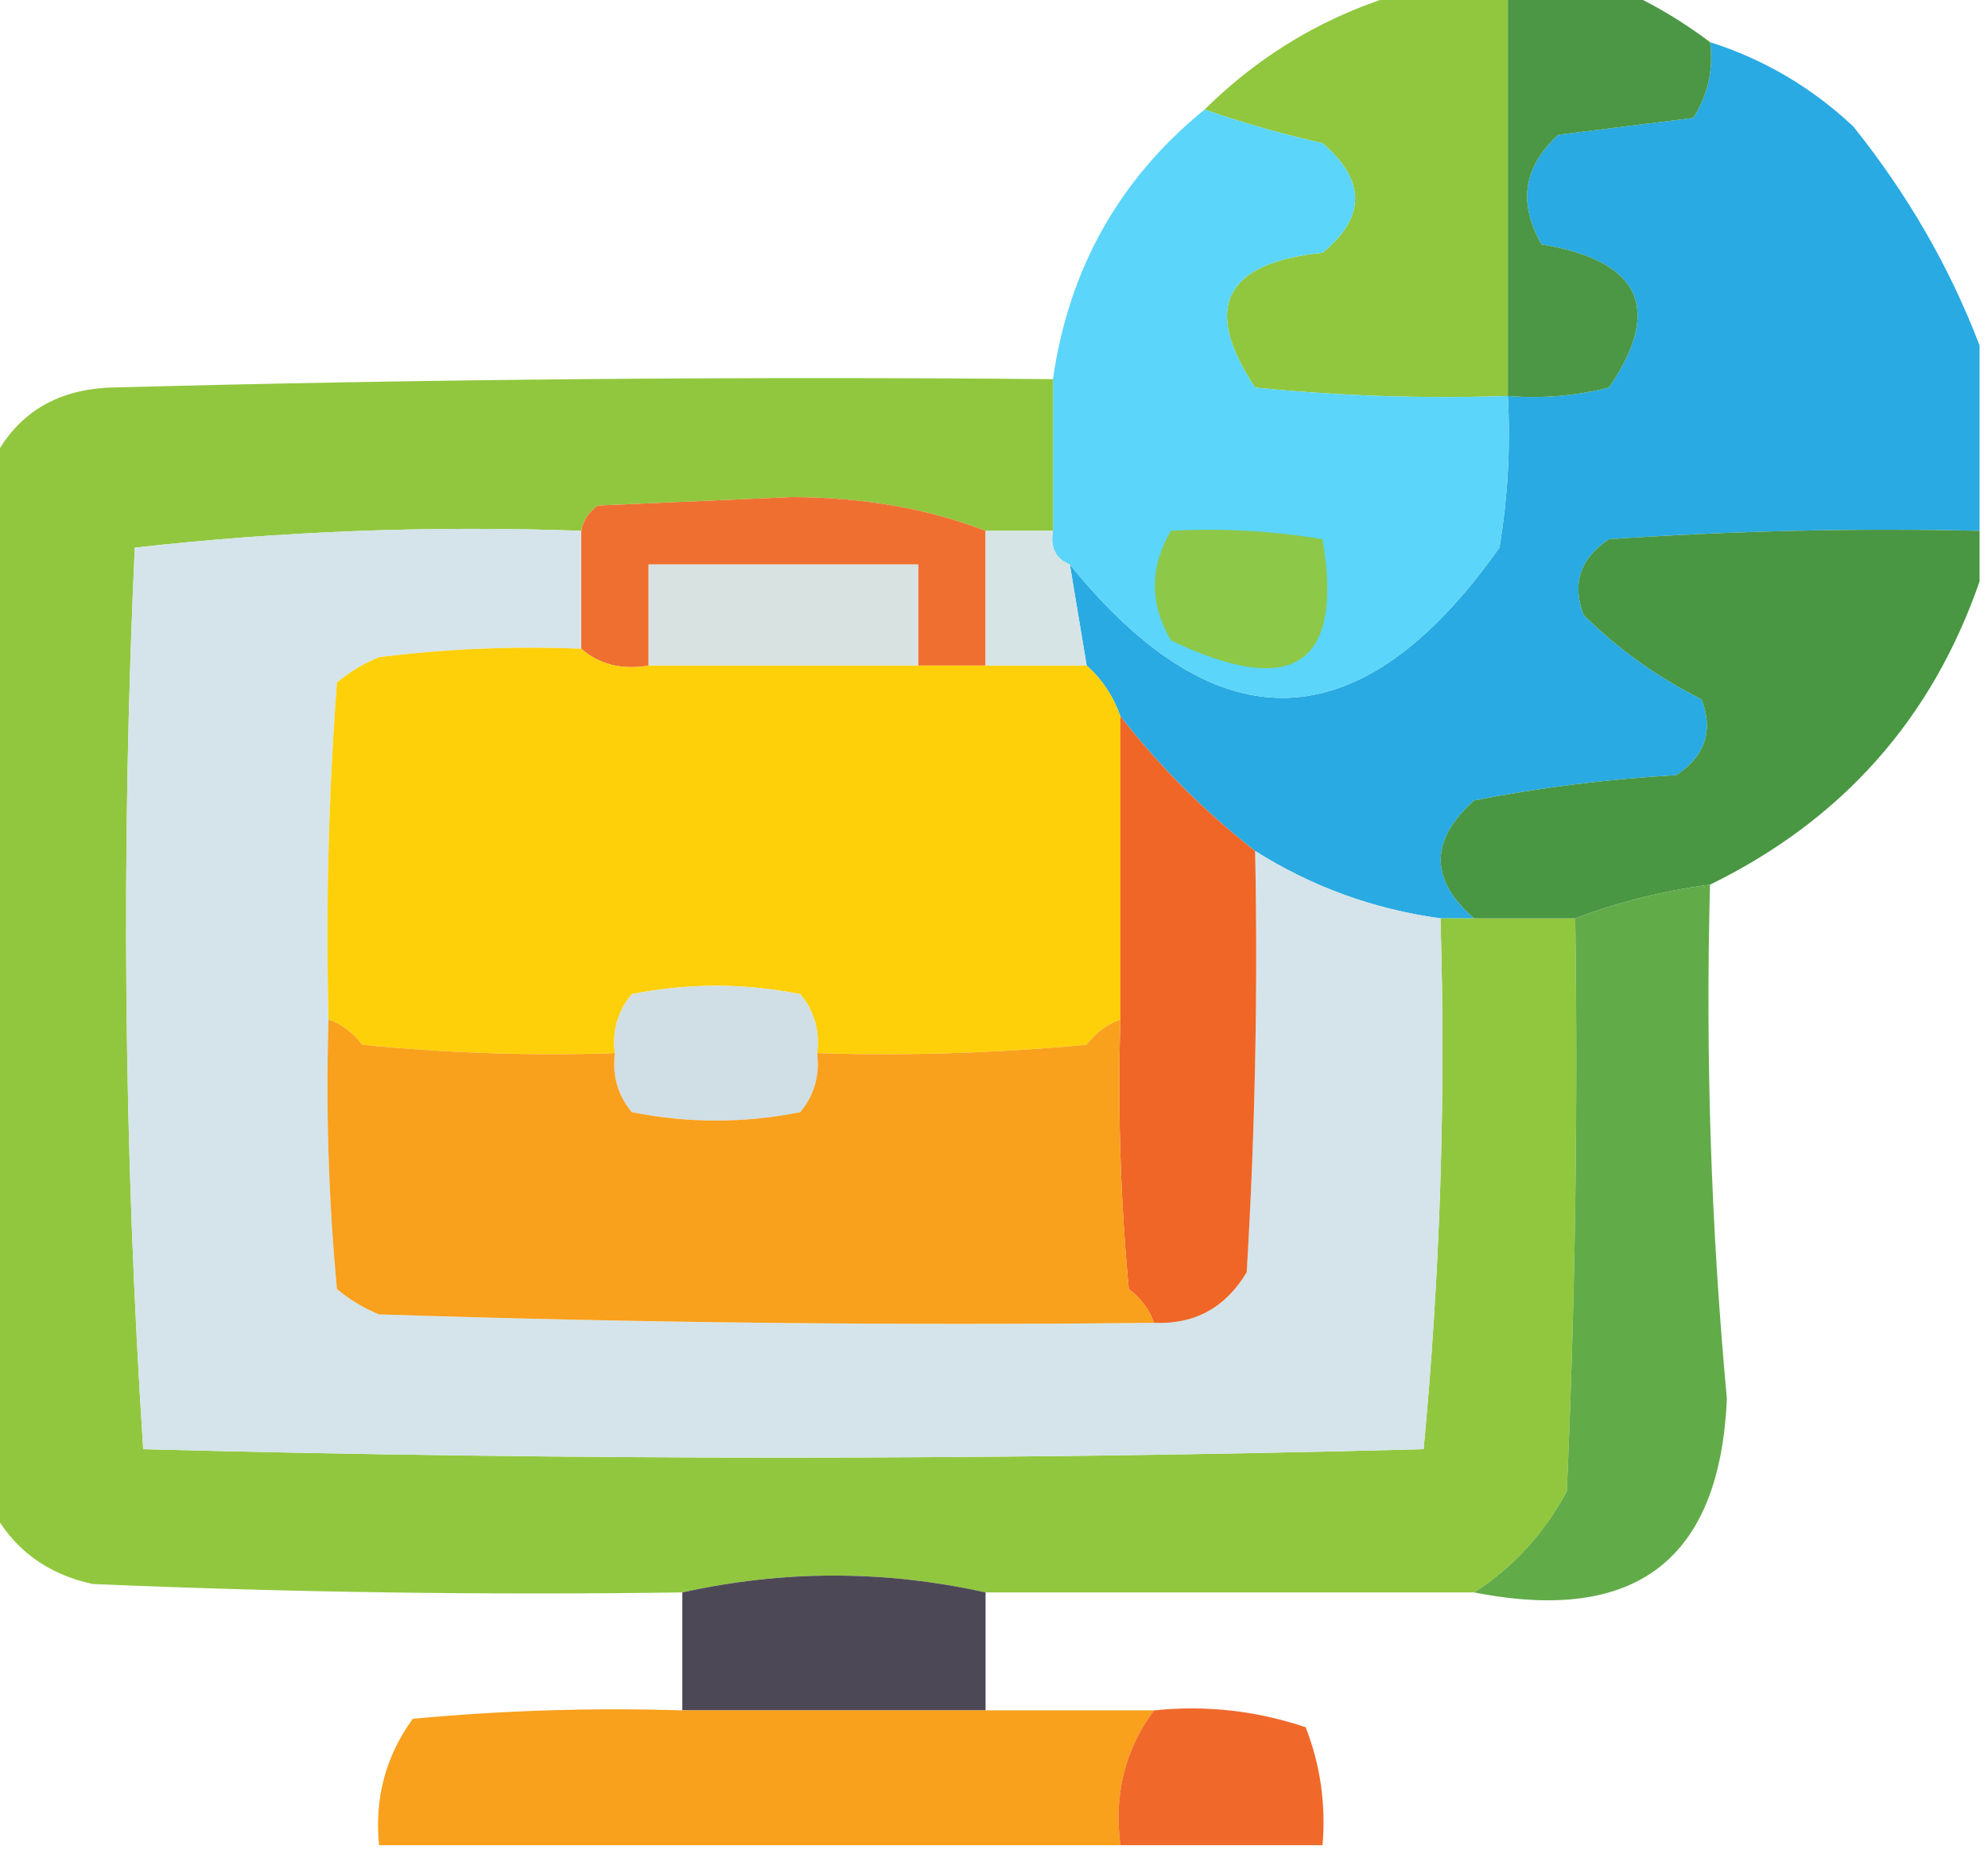 <?xml version="1.0" encoding="UTF-8"?>
<!DOCTYPE svg PUBLIC "-//W3C//DTD SVG 1.1//EN" "http://www.w3.org/Graphics/SVG/1.1/DTD/svg11.dtd">
<svg xmlns="http://www.w3.org/2000/svg" version="1.1" width="118px" height="110px" style="shape-rendering:geometricPrecision; text-rendering:geometricPrecision; image-rendering:optimizeQuality; fill-rule:evenodd; clip-rule:evenodd" xmlns:xlink="http://www.w3.org/1999/xlink">
<g><path style="opacity:0.99" fill="#8fc73d" d="M 83.5,-0.5 C 85.5,-0.5 87.5,-0.5 89.5,-0.5C 89.5,7.5 89.5,15.5 89.5,23.5C 84.489,23.666 79.489,23.499 74.5,23C 71.336,18.256 72.669,15.589 78.5,15C 81.08,12.88 81.08,10.713 78.5,8.5C 76.018,7.933 73.684,7.266 71.5,6.5C 74.909,3.13 78.909,0.797 83.5,-0.5 Z"/></g>
<g><path style="opacity:0.987" fill="#27a9e2" d="M 101.5,2.5 C 104.689,3.514 107.522,5.18 110,7.5C 113.228,11.526 115.728,15.859 117.5,20.5C 117.5,24.167 117.5,27.833 117.5,31.5C 110.159,31.334 102.826,31.5 95.5,32C 93.789,33.133 93.289,34.633 94,36.5C 96.051,38.524 98.384,40.191 101,41.5C 101.711,43.367 101.211,44.867 99.5,46C 95.445,46.231 91.445,46.731 87.5,47.5C 84.852,49.868 84.852,52.202 87.5,54.5C 86.833,54.5 86.167,54.5 85.5,54.5C 81.534,53.956 77.867,52.623 74.5,50.5C 71.5,48.167 68.833,45.5 66.5,42.5C 66.068,41.291 65.401,40.291 64.5,39.5C 64.167,37.5 63.833,35.5 63.5,33.5C 72.325,44.378 80.825,44.045 89,32.5C 89.498,29.518 89.665,26.518 89.5,23.5C 91.527,23.662 93.527,23.495 95.5,23C 98.711,18.319 97.377,15.485 91.5,14.5C 90.09,12.051 90.424,9.884 92.5,8C 95.167,7.667 97.833,7.333 100.5,7C 101.38,5.644 101.714,4.144 101.5,2.5 Z"/></g>
<g><path style="opacity:0.991" fill="#5ad5f9" d="M 71.5,6.5 C 73.684,7.266 76.018,7.933 78.5,8.5C 81.08,10.713 81.08,12.88 78.5,15C 72.669,15.589 71.336,18.256 74.5,23C 79.489,23.499 84.489,23.666 89.5,23.5C 89.665,26.518 89.498,29.518 89,32.5C 80.825,44.045 72.325,44.378 63.5,33.5C 62.662,33.158 62.328,32.492 62.5,31.5C 62.5,28.5 62.5,25.5 62.5,22.5C 63.437,15.954 66.437,10.621 71.5,6.5 Z"/></g>
<g><path style="opacity:0.995" fill="#4b9745" d="M 89.5,-0.5 C 91.833,-0.5 94.167,-0.5 96.5,-0.5C 98.261,0.313 99.927,1.313 101.5,2.5C 101.714,4.144 101.38,5.644 100.5,7C 97.833,7.333 95.167,7.667 92.5,8C 90.424,9.884 90.09,12.051 91.5,14.5C 97.377,15.485 98.711,18.319 95.5,23C 93.527,23.495 91.527,23.662 89.5,23.5C 89.5,15.5 89.5,7.5 89.5,-0.5 Z"/></g>
<g><path style="opacity:0.998" fill="#91c73e" d="M 62.5,22.5 C 62.5,25.5 62.5,28.5 62.5,31.5C 61.167,31.5 59.833,31.5 58.5,31.5C 55.062,30.177 51.229,29.51 47,29.5C 43.167,29.667 39.333,29.833 35.5,30C 34.944,30.383 34.611,30.883 34.5,31.5C 25.582,31.183 16.749,31.516 8,32.5C 7.175,50.407 7.342,68.24 8.5,86C 33.833,86.667 59.167,86.667 84.5,86C 85.487,75.582 85.82,65.082 85.5,54.5C 86.167,54.5 86.833,54.5 87.5,54.5C 89.5,54.5 91.5,54.5 93.5,54.5C 93.666,65.838 93.5,77.172 93,88.5C 91.64,91.023 89.807,93.023 87.5,94.5C 77.833,94.5 68.167,94.5 58.5,94.5C 52.5,93.167 46.5,93.167 40.5,94.5C 28.829,94.666 17.162,94.5 5.5,94C 2.746,93.401 0.746,91.901 -0.5,89.5C -0.5,68.833 -0.5,48.167 -0.5,27.5C 0.874,24.645 3.207,23.145 6.5,23C 25.164,22.5 43.83,22.333 62.5,22.5 Z"/></g>
<g><path style="opacity:1" fill="#ef6f31" d="M 58.5,31.5 C 58.5,34.167 58.5,36.833 58.5,39.5C 57.167,39.5 55.833,39.5 54.5,39.5C 54.5,37.5 54.5,35.5 54.5,33.5C 49.167,33.5 43.833,33.5 38.5,33.5C 38.5,35.5 38.5,37.5 38.5,39.5C 36.901,39.768 35.568,39.434 34.5,38.5C 34.5,36.167 34.5,33.833 34.5,31.5C 34.611,30.883 34.944,30.383 35.5,30C 39.333,29.833 43.167,29.667 47,29.5C 51.229,29.51 55.062,30.177 58.5,31.5 Z"/></g>
<g><path style="opacity:1" fill="#d4e4ea" d="M 34.5,31.5 C 34.5,33.833 34.5,36.167 34.5,38.5C 30.486,38.334 26.486,38.501 22.5,39C 21.584,39.374 20.75,39.874 20,40.5C 19.5,47.158 19.334,53.825 19.5,60.5C 19.334,65.844 19.501,71.177 20,76.5C 20.75,77.126 21.584,77.626 22.5,78C 37.83,78.5 53.163,78.667 68.5,78.5C 70.903,78.607 72.737,77.607 74,75.5C 74.5,67.173 74.666,58.84 74.5,50.5C 77.867,52.623 81.534,53.956 85.5,54.5C 85.82,65.082 85.487,75.582 84.5,86C 59.167,86.667 33.833,86.667 8.5,86C 7.342,68.24 7.175,50.407 8,32.5C 16.749,31.516 25.582,31.183 34.5,31.5 Z"/></g>
<g><path style="opacity:0.999" fill="#d6e4e6" d="M 58.5,31.5 C 59.833,31.5 61.167,31.5 62.5,31.5C 62.328,32.492 62.662,33.158 63.5,33.5C 63.833,35.5 64.167,37.5 64.5,39.5C 62.5,39.5 60.5,39.5 58.5,39.5C 58.5,36.833 58.5,34.167 58.5,31.5 Z"/></g>
<g><path style="opacity:1" fill="#8ec848" d="M 69.5,31.5 C 72.518,31.335 75.518,31.502 78.5,32C 79.763,39.479 76.763,41.479 69.5,38C 68.232,35.837 68.232,33.67 69.5,31.5 Z"/></g>
<g><path style="opacity:0.995" fill="#499643" d="M 117.5,31.5 C 117.5,32.5 117.5,33.5 117.5,34.5C 114.678,42.659 109.345,48.659 101.5,52.5C 98.733,52.858 96.067,53.525 93.5,54.5C 91.5,54.5 89.5,54.5 87.5,54.5C 84.852,52.202 84.852,49.868 87.5,47.5C 91.445,46.731 95.445,46.231 99.5,46C 101.211,44.867 101.711,43.367 101,41.5C 98.384,40.191 96.051,38.524 94,36.5C 93.289,34.633 93.789,33.133 95.5,32C 102.826,31.5 110.159,31.334 117.5,31.5 Z"/></g>
<g><path style="opacity:1" fill="#d8e2e1" d="M 54.5,39.5 C 49.167,39.5 43.833,39.5 38.5,39.5C 38.5,37.5 38.5,35.5 38.5,33.5C 43.833,33.5 49.167,33.5 54.5,33.5C 54.5,35.5 54.5,37.5 54.5,39.5 Z"/></g>
<g><path style="opacity:1" fill="#fed00a" d="M 34.5,38.5 C 35.568,39.434 36.901,39.768 38.5,39.5C 43.833,39.5 49.167,39.5 54.5,39.5C 55.833,39.5 57.167,39.5 58.5,39.5C 60.5,39.5 62.5,39.5 64.5,39.5C 65.401,40.291 66.068,41.291 66.5,42.5C 66.5,48.5 66.5,54.5 66.5,60.5C 65.711,60.783 65.044,61.283 64.5,62C 59.177,62.499 53.844,62.666 48.5,62.5C 48.67,61.178 48.337,60.011 47.5,59C 44.167,58.333 40.833,58.333 37.5,59C 36.663,60.011 36.33,61.178 36.5,62.5C 31.489,62.666 26.489,62.499 21.5,62C 20.956,61.283 20.289,60.783 19.5,60.5C 19.334,53.825 19.5,47.158 20,40.5C 20.75,39.874 21.584,39.374 22.5,39C 26.486,38.501 30.486,38.334 34.5,38.5 Z"/></g>
<g><path style="opacity:0.998" fill="#ef6627" d="M 66.5,42.5 C 68.833,45.5 71.5,48.167 74.5,50.5C 74.666,58.84 74.5,67.173 74,75.5C 72.737,77.607 70.903,78.607 68.5,78.5C 68.217,77.711 67.717,77.044 67,76.5C 66.501,71.177 66.334,65.844 66.5,60.5C 66.5,54.5 66.5,48.5 66.5,42.5 Z"/></g>
<g><path style="opacity:0.975" fill="#5ea945" d="M 101.5,52.5 C 101.227,62.696 101.561,72.862 102.5,83C 102.087,92.559 97.087,96.392 87.5,94.5C 89.807,93.023 91.64,91.023 93,88.5C 93.5,77.172 93.666,65.838 93.5,54.5C 96.067,53.525 98.733,52.858 101.5,52.5 Z"/></g>
<g><path style="opacity:0.994" fill="#d0dee6" d="M 48.5,62.5 C 48.67,63.822 48.337,64.989 47.5,66C 44.167,66.667 40.833,66.667 37.5,66C 36.663,64.989 36.33,63.822 36.5,62.5C 36.33,61.178 36.663,60.011 37.5,59C 40.833,58.333 44.167,58.333 47.5,59C 48.337,60.011 48.67,61.178 48.5,62.5 Z"/></g>
<g><path style="opacity:1" fill="#f9a01c" d="M 19.5,60.5 C 20.289,60.783 20.956,61.283 21.5,62C 26.489,62.499 31.489,62.666 36.5,62.5C 36.33,63.822 36.663,64.989 37.5,66C 40.833,66.667 44.167,66.667 47.5,66C 48.337,64.989 48.67,63.822 48.5,62.5C 53.844,62.666 59.177,62.499 64.5,62C 65.044,61.283 65.711,60.783 66.5,60.5C 66.334,65.844 66.501,71.177 67,76.5C 67.717,77.044 68.217,77.711 68.5,78.5C 53.163,78.667 37.83,78.5 22.5,78C 21.584,77.626 20.75,77.126 20,76.5C 19.501,71.177 19.334,65.844 19.5,60.5 Z"/></g>
<g><path style="opacity:0.983" fill="#4a4553" d="M 58.5,94.5 C 58.5,96.833 58.5,99.167 58.5,101.5C 52.5,101.5 46.5,101.5 40.5,101.5C 40.5,99.167 40.5,96.833 40.5,94.5C 46.5,93.167 52.5,93.167 58.5,94.5 Z"/></g>
<g><path style="opacity:0.982" fill="#f99f19" d="M 40.5,101.5 C 46.5,101.5 52.5,101.5 58.5,101.5C 61.833,101.5 65.167,101.5 68.5,101.5C 66.774,103.82 66.107,106.487 66.5,109.5C 51.833,109.5 37.167,109.5 22.5,109.5C 22.22,106.728 22.887,104.228 24.5,102C 29.823,101.501 35.156,101.334 40.5,101.5 Z"/></g>
<g><path style="opacity:0.955" fill="#ef6322" d="M 68.5,101.5 C 71.572,101.183 74.572,101.516 77.5,102.5C 78.374,104.747 78.708,107.08 78.5,109.5C 74.5,109.5 70.5,109.5 66.5,109.5C 66.107,106.487 66.774,103.82 68.5,101.5 Z"/></g>
</svg>
